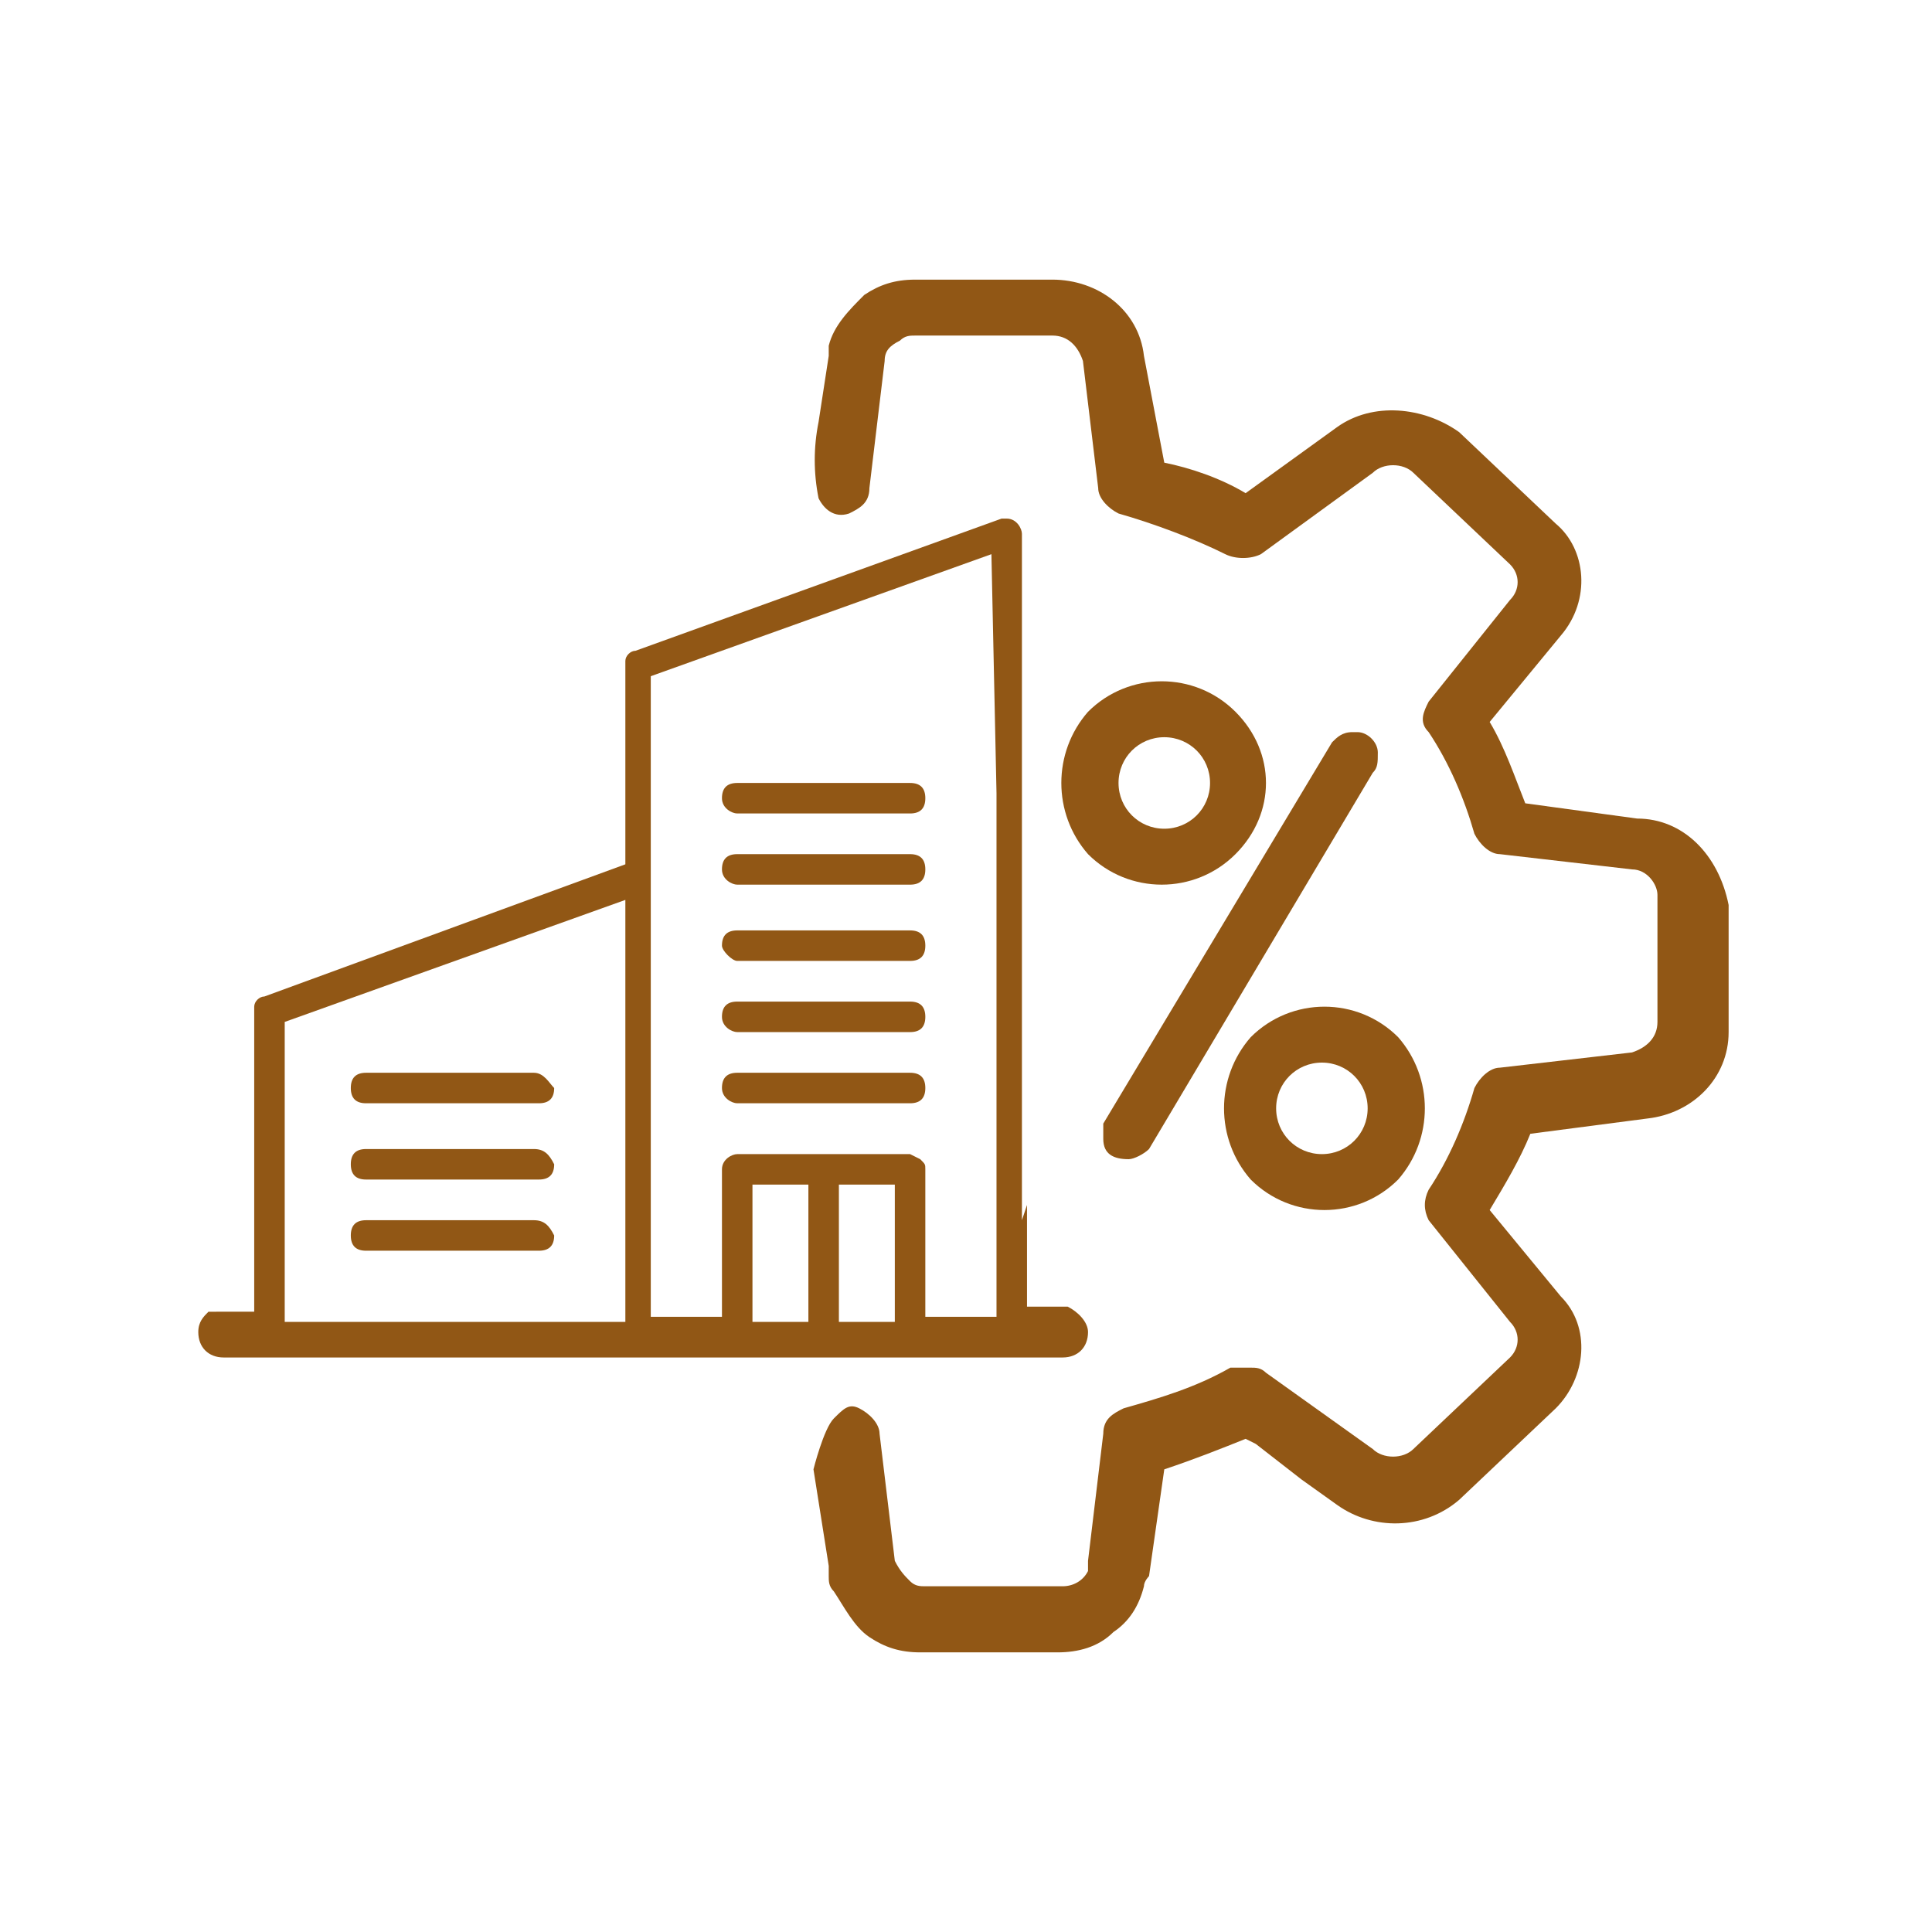 <?xml version="1.0" encoding="utf-8"?>
<!-- Generator: Adobe Illustrator 21.1.0, SVG Export Plug-In . SVG Version: 6.00 Build 0)  -->
<svg version="1.1" id="Layer_1" xmlns="http://www.w3.org/2000/svg" xmlns:xlink="http://www.w3.org/1999/xlink" x="0px" y="0px"
	 viewBox="0 0 38 38" style="enable-background:new 0 0 38 38;" xml:space="preserve">
<style type="text/css">
	.st0{fill:#915715;}
	.st1{fill:none;}
</style>
<title>Doanh nghiệp rủi do cao về thuế</title>
<g>
	<g>
		<path class="st0" d="M27.1,14.8c0-0.2-0.2-0.4-0.4-0.4c0,0-0.1,0-0.1,0c-0.2,0-0.3,0.1-0.4,0.2l-4.5,7.5l0,0l0,0v0.1
			c0,0.1,0,0.1,0,0.2c0,0.3,0.2,0.4,0.5,0.4c0.1,0,0.3-0.1,0.4-0.2l4.4-7.4C27.1,15.1,27.1,15,27.1,14.8z"/>
		<path class="st0" d="M32.2,16.1L30,15.8c-0.2-0.5-0.4-1.1-0.7-1.6l1.4-1.7c0.6-0.7,0.5-1.7-0.1-2.2l-1.9-1.8C28,8,27,7.9,26.3,8.4
			l-1.8,1.3c-0.5-0.3-1.1-0.5-1.6-0.6L22.5,7c-0.1-0.9-0.9-1.5-1.8-1.5h-2.7c-0.4,0-0.7,0.1-1,0.3c-0.3,0.3-0.6,0.6-0.7,1
			c0,0,0,0.1,0,0.2l-0.2,1.3c-0.1,0.5-0.1,1,0,1.5c0.1,0.2,0.3,0.4,0.6,0.3c0.2-0.1,0.4-0.2,0.4-0.5l0.3-2.5c0-0.2,0.1-0.3,0.3-0.4
			c0.1-0.1,0.2-0.1,0.3-0.1h2.7c0.3,0,0.5,0.2,0.6,0.5l0.3,2.5c0,0.2,0.2,0.4,0.4,0.5c0.7,0.2,1.5,0.5,2.1,0.8
			c0.2,0.1,0.5,0.1,0.7,0L27,9.3c0.2-0.2,0.6-0.2,0.8,0l1.9,1.8c0.2,0.2,0.2,0.5,0,0.7l-1.6,2c-0.1,0.2-0.2,0.4,0,0.6
			c0.4,0.6,0.7,1.3,0.9,2c0.1,0.2,0.3,0.4,0.5,0.4l2.6,0.3c0.3,0,0.5,0.3,0.5,0.5v2.5c0,0.3-0.2,0.5-0.5,0.6l-2.6,0.3
			c-0.2,0-0.4,0.2-0.5,0.4c-0.2,0.7-0.5,1.4-0.9,2c-0.1,0.2-0.1,0.4,0,0.6l1.6,2c0.2,0.2,0.2,0.5,0,0.7l-1.9,1.8
			c-0.2,0.2-0.6,0.2-0.8,0l-1.4-1l-0.7-0.5c-0.1-0.1-0.2-0.1-0.3-0.1c-0.1,0-0.3,0-0.4,0c-0.7,0.4-1.4,0.6-2.1,0.8
			c-0.2,0.1-0.4,0.2-0.4,0.5l-0.3,2.5c0,0.1,0,0.1,0,0.2c-0.1,0.2-0.3,0.3-0.5,0.3h-2.7c-0.1,0-0.2,0-0.3-0.1
			c-0.1-0.1-0.2-0.2-0.3-0.4l-0.3-2.5c0-0.2-0.2-0.4-0.4-0.5c-0.2-0.1-0.3,0-0.5,0.2S16,28.9,16,28.9l0,0l0.3,1.9l0,0V31
			c0,0.1,0,0.2,0.1,0.3c0.2,0.3,0.4,0.7,0.7,0.9c0.3,0.2,0.6,0.3,1,0.3h2.7c0.4,0,0.8-0.1,1.1-0.4c0.3-0.2,0.5-0.5,0.6-0.9
			c0-0.1,0.1-0.2,0.1-0.2l0.3-2.1c0.6-0.2,1.1-0.4,1.6-0.6l0.2,0.1l0.9,0.7l0.7,0.5c0.7,0.5,1.7,0.5,2.4-0.1l1.9-1.8
			c0.6-0.6,0.7-1.6,0.1-2.2l-1.4-1.7c0.3-0.5,0.6-1,0.8-1.5l2.3-0.3c0.9-0.1,1.6-0.8,1.6-1.7v-2.5C33.8,16.8,33.1,16.1,32.2,16.1z"
			/>
		<path class="st0" d="M14.5,21.7h3.4c0.2,0,0.3-0.1,0.3-0.3c0-0.2-0.1-0.3-0.3-0.3c0,0,0,0,0,0h-3.4c-0.2,0-0.3,0.1-0.3,0.3
			C14.2,21.6,14.4,21.7,14.5,21.7C14.5,21.7,14.5,21.7,14.5,21.7z"/>
		<path class="st0" d="M14.5,20.3h3.4c0.2,0,0.3-0.1,0.3-0.3c0-0.2-0.1-0.3-0.3-0.3c0,0,0,0,0,0h-3.4c-0.2,0-0.3,0.1-0.3,0.3
			C14.2,20.2,14.4,20.3,14.5,20.3C14.5,20.3,14.5,20.3,14.5,20.3z"/>
		<path class="st0" d="M14.5,18.9h3.4c0.2,0,0.3-0.1,0.3-0.3c0-0.2-0.1-0.3-0.3-0.3c0,0,0,0,0,0h-3.4c-0.2,0-0.3,0.1-0.3,0.3
			C14.2,18.7,14.4,18.9,14.5,18.9C14.5,18.9,14.5,18.9,14.5,18.9z"/>
		<path class="st0" d="M10.5,24H7.2c-0.2,0-0.3,0.1-0.3,0.3c0,0.2,0.1,0.3,0.3,0.3c0,0,0,0,0,0h3.4c0.2,0,0.3-0.1,0.3-0.3
			C10.8,24.1,10.7,24,10.5,24C10.5,24,10.5,24,10.5,24z"/>
		<path class="st0" d="M10.5,22.6H7.2c-0.2,0-0.3,0.1-0.3,0.3c0,0.2,0.1,0.3,0.3,0.3c0,0,0,0,0,0h3.4c0.2,0,0.3-0.1,0.3-0.3
			C10.8,22.7,10.7,22.6,10.5,22.6C10.5,22.6,10.5,22.6,10.5,22.6z"/>
		<path class="st0" d="M10.5,21.1H7.2c-0.2,0-0.3,0.1-0.3,0.3c0,0.2,0.1,0.3,0.3,0.3c0,0,0,0,0,0h3.4c0.2,0,0.3-0.1,0.3-0.3
			C10.8,21.3,10.7,21.1,10.5,21.1C10.5,21.1,10.5,21.1,10.5,21.1z"/>
		<path class="st0" d="M14.5,17.4h3.4c0.2,0,0.3-0.1,0.3-0.3c0-0.2-0.1-0.3-0.3-0.3c0,0,0,0,0,0h-3.4c-0.2,0-0.3,0.1-0.3,0.3
			C14.2,17.3,14.4,17.4,14.5,17.4C14.5,17.4,14.5,17.4,14.5,17.4z"/>
		<path class="st0" d="M14.5,16h3.4c0.2,0,0.3-0.1,0.3-0.3c0-0.2-0.1-0.3-0.3-0.3c0,0,0,0,0,0h-3.4c-0.2,0-0.3,0.1-0.3,0.3
			C14.2,15.9,14.4,16,14.5,16C14.5,16,14.5,16,14.5,16z"/>
		<rect x="14.8" y="23.3" class="st1" width="1.1" height="2.6"/>
		<polygon class="st1" points="5.6,25.9 12.3,25.9 12.3,17.7 5.6,20.1 		"/>
		<rect x="16.5" y="23.3" class="st1" width="1.1" height="2.6"/>
		<path class="st1" d="M12.9,25.9h1.4V23c0-0.1,0.1-0.3,0.3-0.3c0,0,0,0,0,0h3.4l0.2,0.1c0,0,0.1,0.1,0.1,0.2v2.9h1.4v-15l-6.7,2.4
			L12.9,25.9z"/>
		<path class="st0" d="M20.1,24V10.5c0-0.1-0.1-0.3-0.3-0.3c0,0,0,0,0,0h-0.1l-7.2,2.6c-0.1,0-0.2,0.1-0.2,0.2v4l-7.1,2.6
			c-0.1,0-0.2,0.1-0.2,0.2v6H4.2c0,0-0.1,0-0.1,0H4.1l0,0c-0.1,0.1-0.2,0.2-0.2,0.4c0,0.3,0.2,0.5,0.5,0.5h16.5
			c0.3,0,0.5-0.2,0.5-0.5c0-0.2-0.2-0.4-0.4-0.5H21h-0.8v-2L20.1,24z M12.3,26H5.6v-5.9l6.7-2.4L12.3,26z M15.9,26h-1.1v-2.7h1.1
			L15.9,26z M17.6,26h-1.1v-2.7h1.1V26z M19.6,15.6v10.3h-1.4V23c0-0.1,0-0.1-0.1-0.2l-0.2-0.1h-3.4c-0.1,0-0.3,0.1-0.3,0.3
			c0,0,0,0,0,0v2.9h-1.4V13.3l6.7-2.4L19.6,15.6z"/>
		<path class="st0" d="M27.5,20.4c-0.8-0.8-2.1-0.8-2.9,0c-0.7,0.8-0.7,2,0,2.8c0.8,0.8,2.1,0.8,2.9,0
			C28.2,22.4,28.2,21.2,27.5,20.4z M26,22.7c-0.5,0-0.9-0.4-0.9-0.9s0.4-0.9,0.9-0.9s0.9,0.4,0.9,0.9S26.5,22.7,26,22.7L26,22.7z"/>
		<path class="st0" d="M24.3,14c-0.8-0.8-2.1-0.8-2.9,0c-0.7,0.8-0.7,2,0,2.8c0.8,0.8,2.1,0.8,2.9,0C25.1,16,25.1,14.8,24.3,14z
			 M22.9,16.3c-0.5,0-0.9-0.4-0.9-0.9s0.4-0.9,0.9-0.9s0.9,0.4,0.9,0.9C23.8,15.9,23.4,16.3,22.9,16.3
			C22.9,16.3,22.9,16.3,22.9,16.3L22.9,16.3z"/>
	</g>
</g>
</svg>
